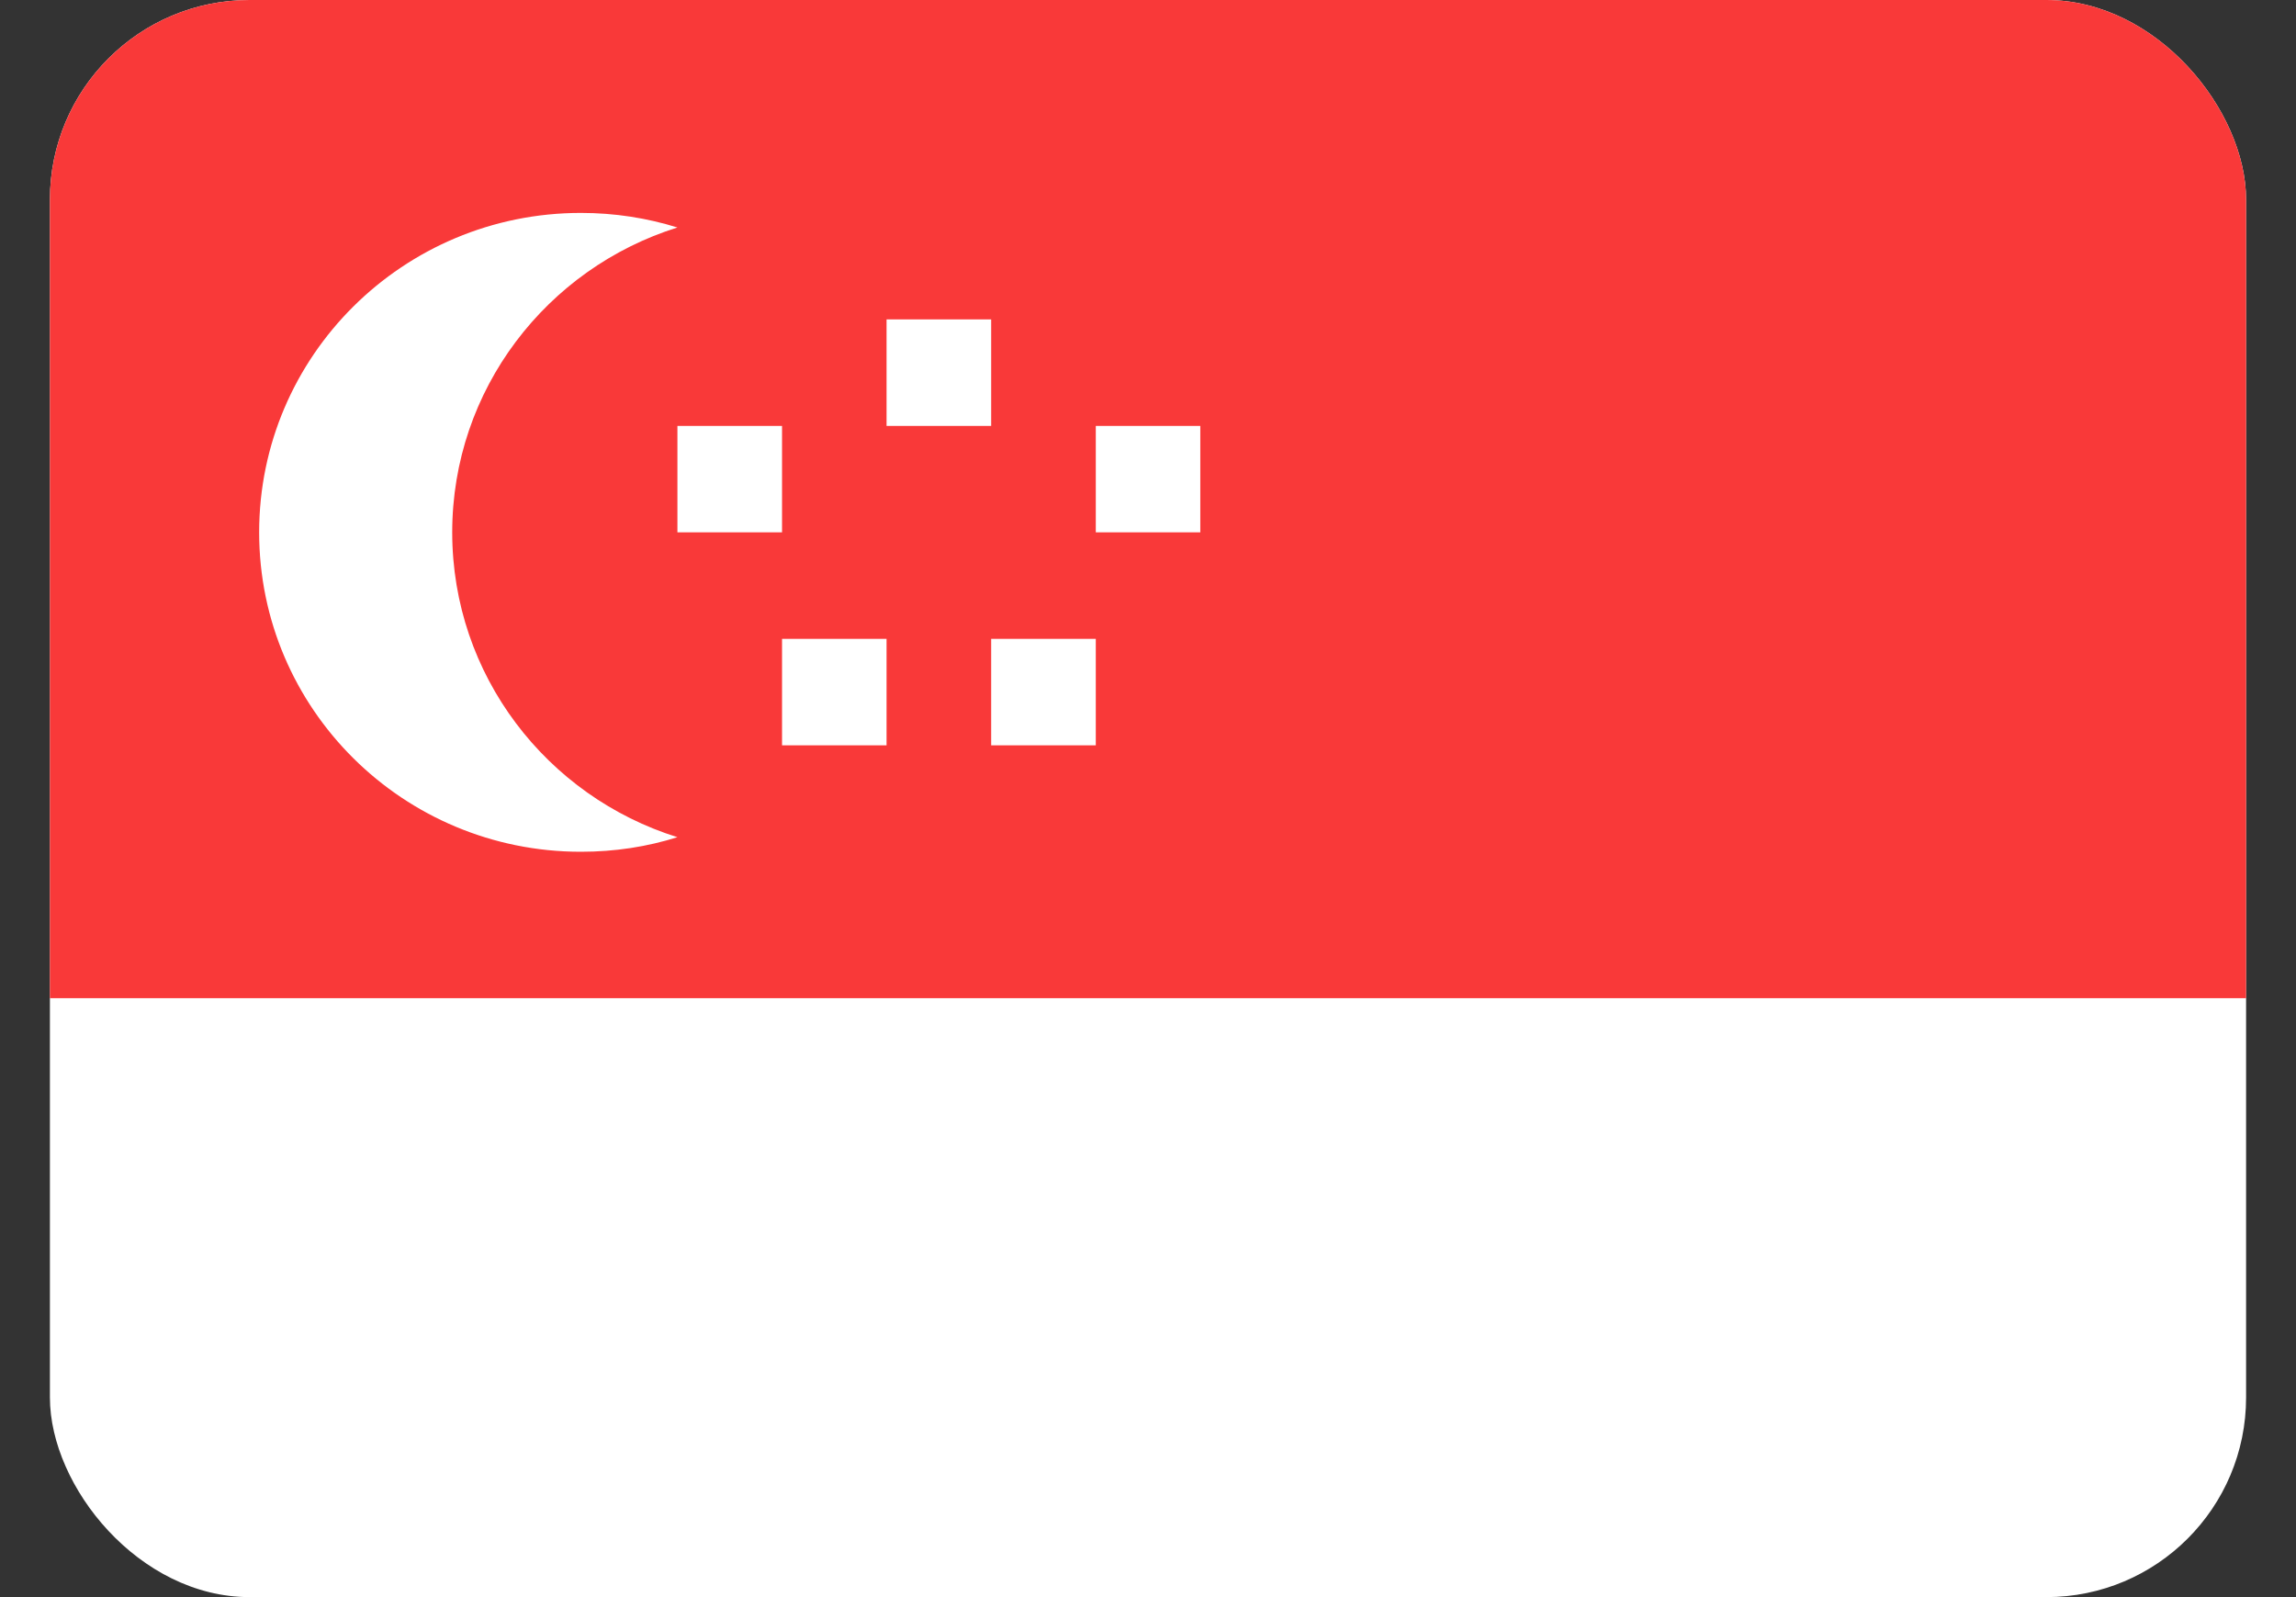 <svg width="23" height="16" viewBox="0 0 23 16" fill="none" xmlns="http://www.w3.org/2000/svg">
<rect x="0" y="0" width="23" height="16" fill="#333333" stroke="none"/>
<g clip-path="url(#clip0_3001_7581)">
<rect x="0.5" width="22" height="16" rx="2" fill="white"/>
<path fill-rule="evenodd" clip-rule="evenodd" d="M0.5 0H22.5V10H0.5V0Z" fill="#F93939"/>
<path fill-rule="evenodd" clip-rule="evenodd" d="M6.786 8.387C6.482 8.483 6.158 8.533 5.819 8.533C4.038 8.533 2.596 7.101 2.596 5.333C2.596 3.566 4.039 2.133 5.819 2.133C6.157 2.133 6.481 2.184 6.786 2.279C5.479 2.688 4.53 3.901 4.53 5.333C4.53 6.766 5.479 7.979 6.786 8.387ZM8.881 3.2H9.929V4.267H8.881V3.2ZM10.977 4.267H12.024V5.333H10.977V4.267ZM9.929 6.4H10.977V7.467H9.929V6.4ZM6.786 4.267H7.834V5.333H6.786V4.267ZM7.834 6.4H8.881V7.467H7.834V6.4Z" fill="white"/>
</g>
<defs>
<clipPath id="clip0_3001_7581">
<rect x="0.5" width="22" height="16" rx="2" fill="white"/>
</clipPath>
</defs>
</svg>
